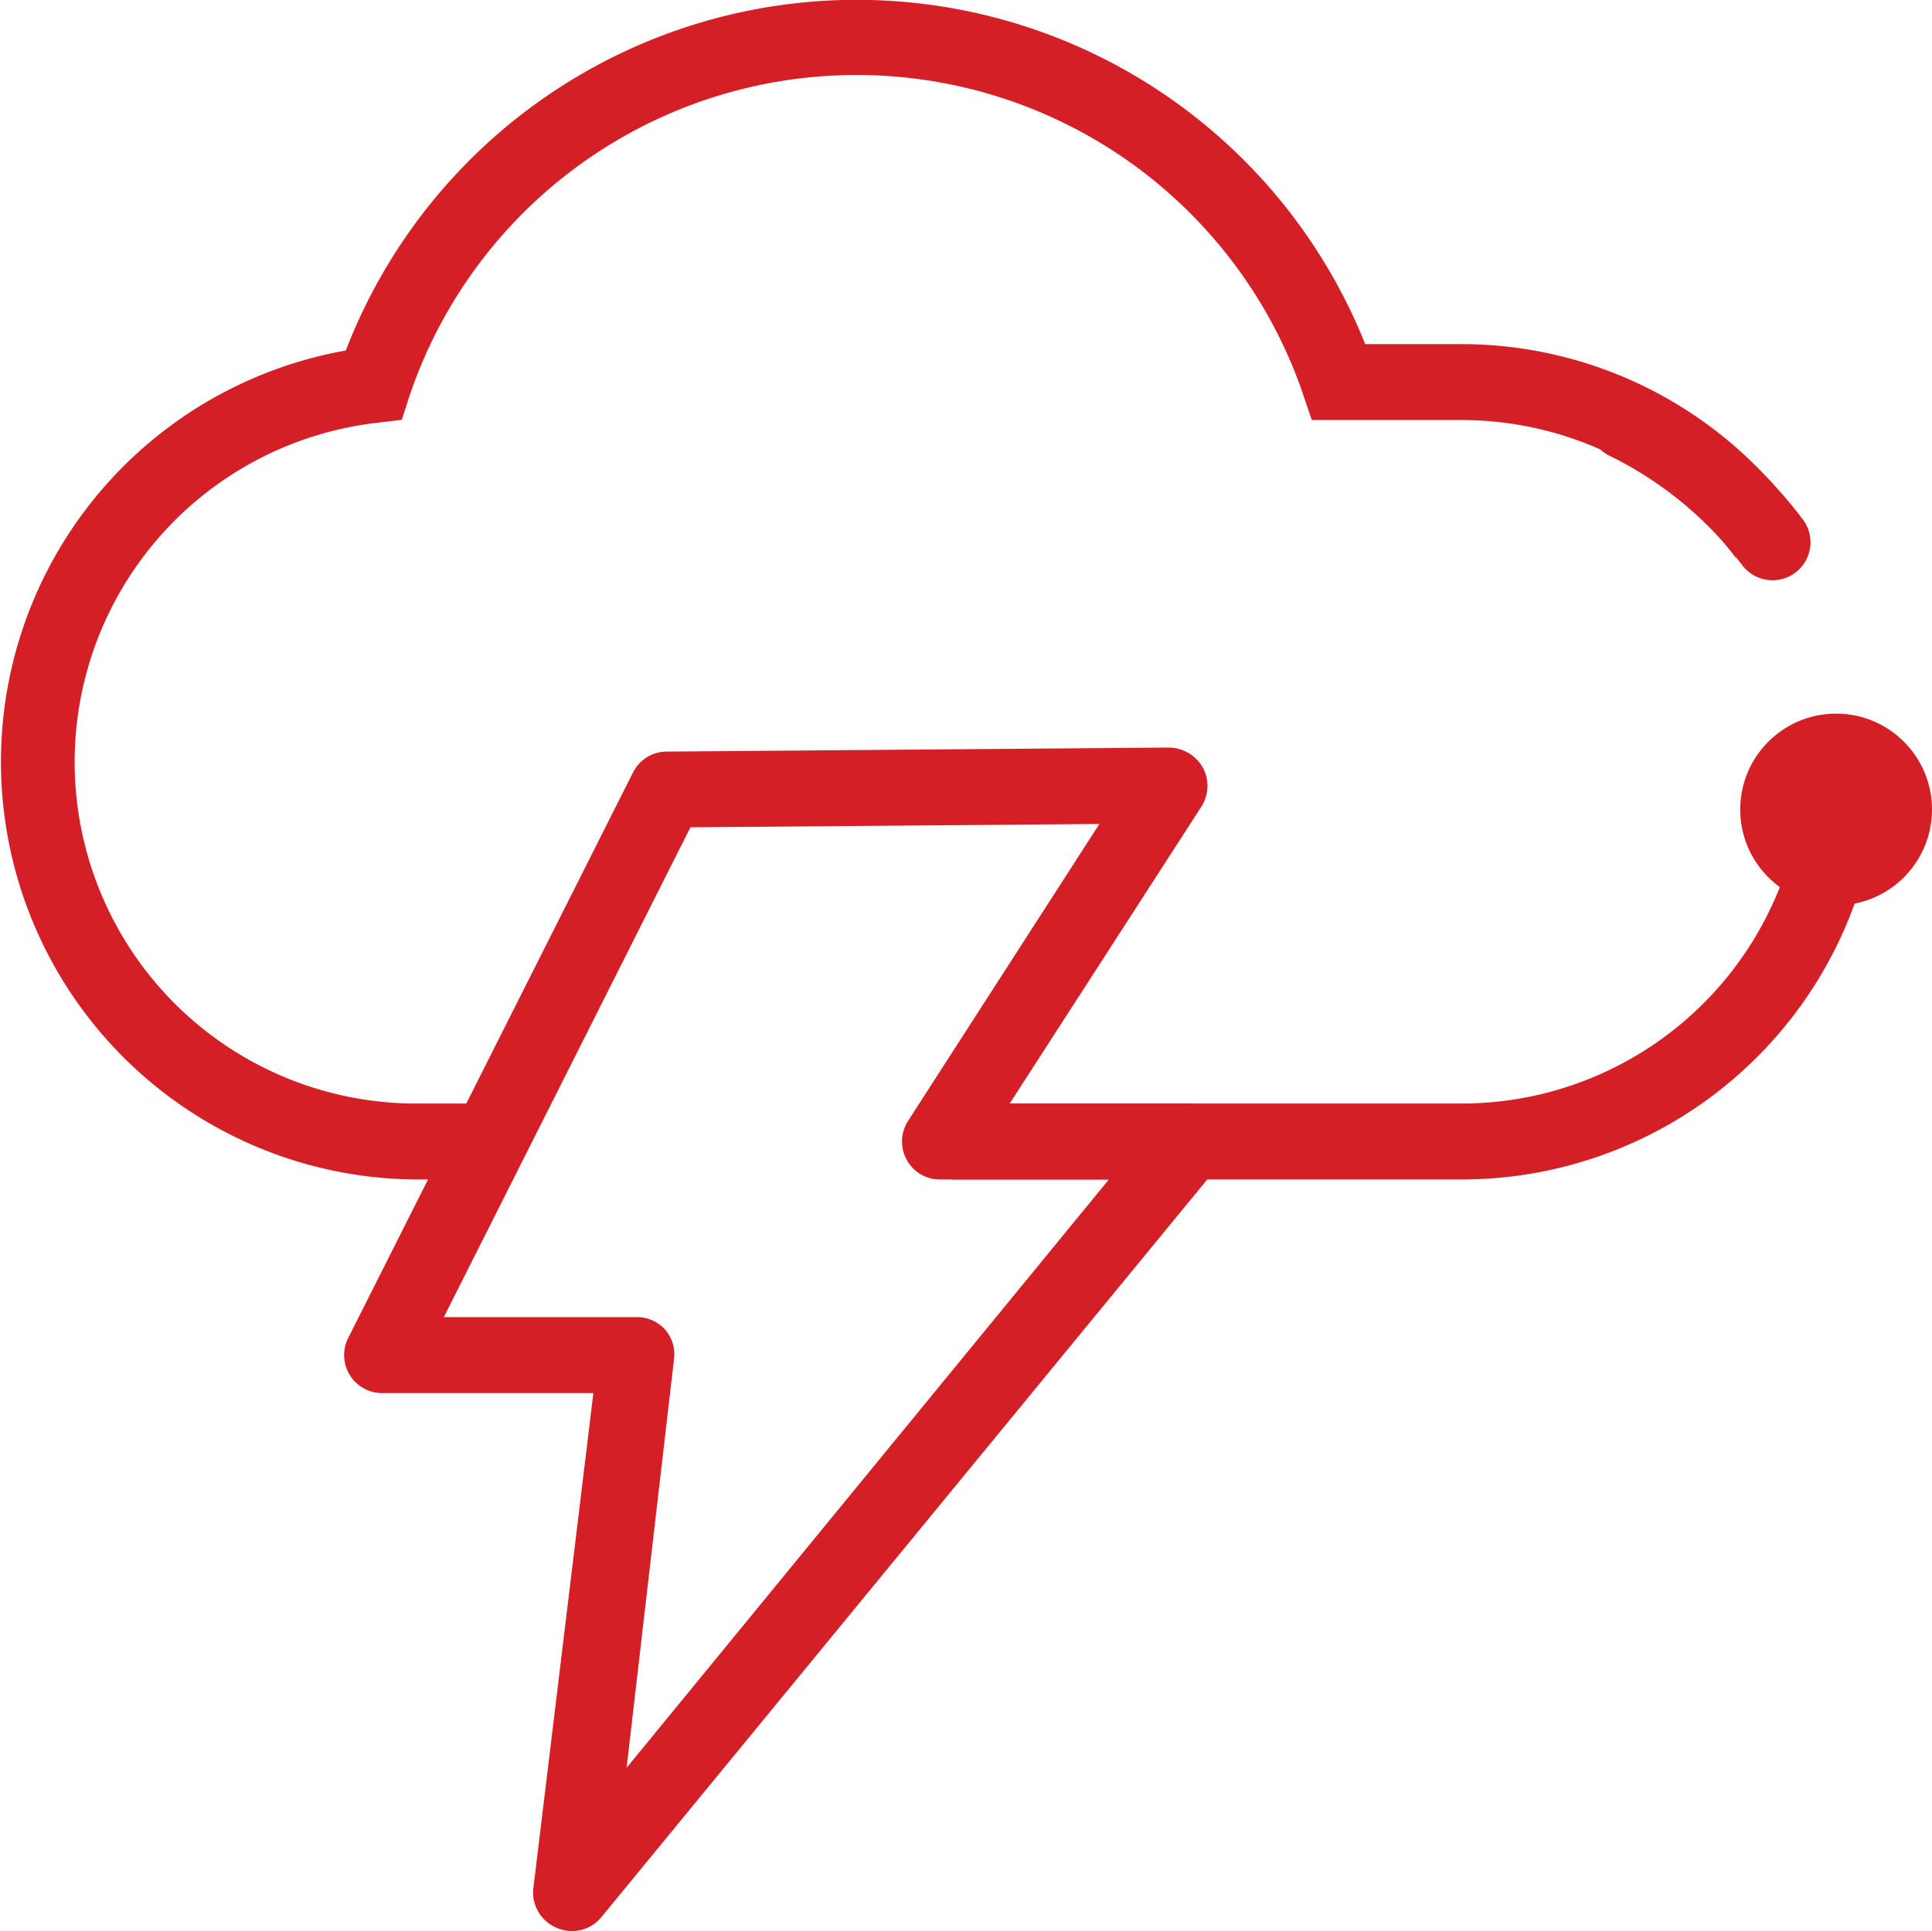 <svg xmlns="http://www.w3.org/2000/svg" viewBox="0 0 81.4 81.37"><defs><style>.cls-1{fill:#d51f26;}.cls-2{fill:none;stroke:#d51f26;stroke-linecap:round;stroke-miterlimit:10;stroke-width:3.2px;}</style></defs><g id="레이어_2" data-name="레이어 2"><g id="Layer_1" data-name="Layer 1"><circle class="cls-1" cx="77.36" cy="34.11" r="4.04"/><path class="cls-1" d="M24.1,81.37a1.58,1.58,0,0,1-.63-.13,1.61,1.61,0,0,1-1-1.66L25,58.7H16.1a1.6,1.6,0,0,1-1.43-2.32l12-23.83a1.59,1.59,0,0,1,1.42-.88l21.16-.17a1.67,1.67,0,0,1,1.42.83A1.61,1.61,0,0,1,50.61,34L42.54,46.5H50.1a1.6,1.6,0,0,1,1.24,2.62l-26,31.66A1.6,1.6,0,0,1,24.1,81.37ZM18.7,55.5h8.07A1.6,1.6,0,0,1,28,56a1.58,1.58,0,0,1,.4,1.25l-2,17.24L46.72,49.7H39.6a1.59,1.59,0,0,1-1.4-.83,1.61,1.61,0,0,1,.06-1.64l8.06-12.51-17.23.14Z"/><path class="cls-1" d="M54.9,16.62l.37,1.08H61.6a14.39,14.39,0,0,1,11.53,5.8L76,22.05A17.57,17.57,0,0,0,61.6,14.5H57.52a23.07,23.07,0,0,0-42.95.27,17.6,17.6,0,0,0,3,34.93h3.1l1.45-3.2H17.6a14.39,14.39,0,0,1-1.67-28.69l1-.12.32-1a19.88,19.88,0,0,1,37.64-.11Z"/><path class="cls-1" d="M75.9,33.76A14.42,14.42,0,0,1,61.6,46.5H41.51l-1.45,3.2H61.6A17.61,17.61,0,0,0,79.12,33.64Z"/><path class="cls-2" d="M68.52,17.77a17.18,17.18,0,0,1,6.16,5.08"/></g></g></svg>